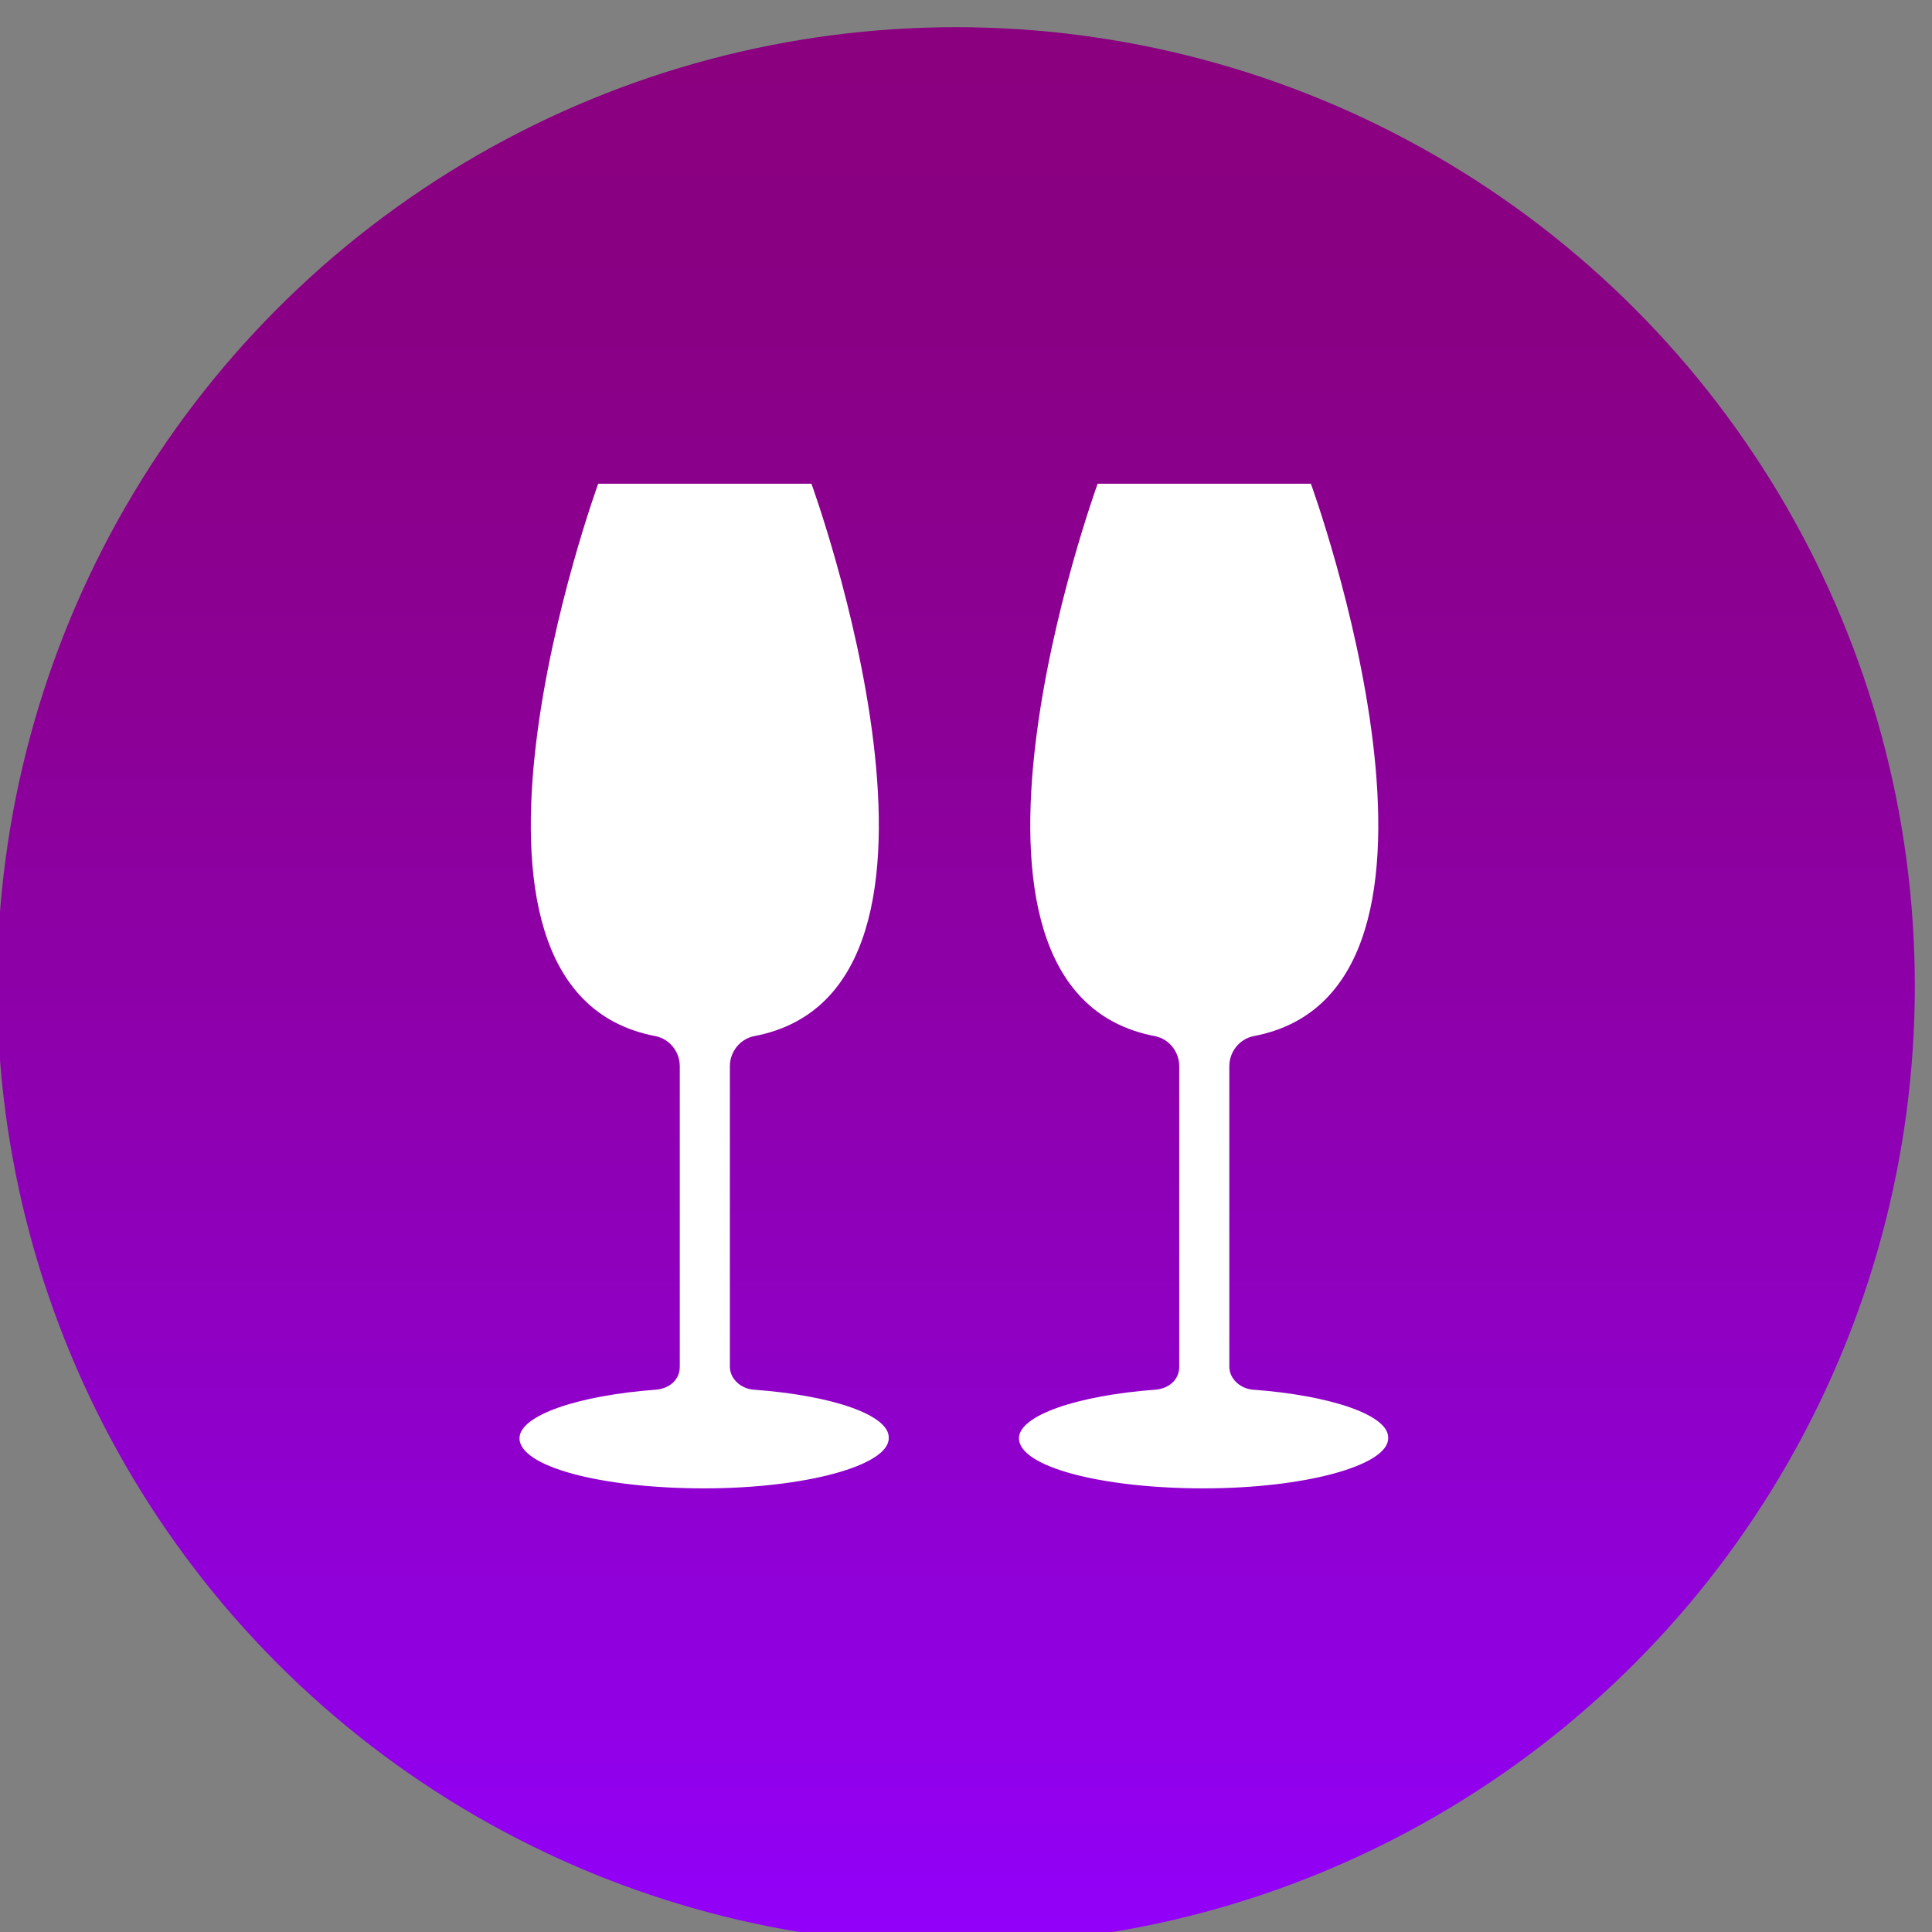 <?xml version="1.0" encoding="utf-8"?>
<!-- Generator: Adobe Illustrator 19.1.1, SVG Export Plug-In . SVG Version: 6.00 Build 0)  -->
<svg version="1.1" xmlns="http://www.w3.org/2000/svg" xmlns:xlink="http://www.w3.org/1999/xlink" x="0px" y="0px"
	 viewBox="-12 -32 135 135" style="enable-background:new -12 -32 135 135;" xml:space="preserve">
<rect x="-12" y="-32" width="135" height="135" fill="#808080" stroke="none"/>
<style type="text/css">
	.st0{display:none;}
	.st1{display:inline;}
	.st2{fill:url(#SVGID_1_);}
	.st3{fill:#FFFFFF;}
	.st4{fill:url(#SVGID_2_);}
	.st5{fill:url(#SVGID_3_);}
</style>
<g id="Capa_1" class="st0">
	<g id="Capa_1_2_">
		<g id="Capa_1_1_" class="st1">
			<g>
				
					<linearGradient id="SVGID_1_" gradientUnits="userSpaceOnUse" x1="43.5" y1="-51.913" x2="43.5" y2="82.087" gradientTransform="matrix(1 0 0 1 0 2)">
					<stop  offset="0" style="stop-color:#1000A5"/>
					<stop  offset="0.258" style="stop-color:#22069E"/>
					<stop  offset="0.728" style="stop-color:#3E1092"/>
					<stop  offset="1" style="stop-color:#49148E"/>
				</linearGradient>
				<circle class="st2" cx="43.5" cy="4.3" r="67"/>
				<path class="st3" d="M71.4-2.2c0-1.2-0.7-2.3-1.6-2.5v-2.7c0-0.8-0.6-1.4-1.4-1.4S67-8.2,67-7.4v4.3h-6.4V-5H51
					c-1.1,0-2.1-0.9-2.1-2.1c0-0.6,0.2-1.1,0.6-1.5s0.9-0.6,1.5-0.6h9.7v-2.1H51c-1.1,0-2.1-0.9-2.1-2.1c0-0.6,0.2-1.1,0.6-1.5
					s0.9-0.6,1.5-0.6h9.7v-2.1H51c-1.1,0-2.1-0.9-2.1-2.1c0-0.6,0.2-1.1,0.6-1.5s0.9-0.6,1.5-0.6h9.7v-0.1c0-7.1-5.8-12.9-12.9-12.9
					h-8.7c-7.1,0-12.9,5.8-12.9,12.9v0.1h9.7c0.6,0,1.1,0.2,1.5,0.6s0.6,0.9,0.6,1.5c0,1.1-0.9,2.1-2.1,2.1h-9.7v2.1h9.7
					c0.6,0,1.1,0.2,1.5,0.6S38-14,38-13.4c0,1.1-0.9,2.1-2.1,2.1h-9.7v2.1h9.7c0.6,0,1.1,0.2,1.5,0.6S38-7.7,38-7.1
					C38-6,37.1-5,35.9-5h-9.7v1.9h-6.4v-4.3c0-0.8-0.6-1.4-1.4-1.4S17-8.2,17-7.4v2.7c-0.9,0.3-1.6,1.3-1.6,2.5
					c0,1.3,0.8,2.4,1.8,2.6c1.4,11.3,10.5,20.2,21.9,21.2v0.9H42v12.3H30.4c-2.3,0-4.2,1.9-4.2,4.2c0,2.3,1.9,4.2,4.2,4.2h26.1
					c2.3,0,4.2-1.9,4.2-4.2c0-2.3-1.9-4.2-4.2-4.2H44.8V22.5h2.9v-0.9c11.4-1,20.5-9.9,21.9-21.2C70.7,0.2,71.4-0.9,71.4-2.2z
					 M47.8,18.8v-1.6h-8.6v1.6C28.8,17.7,20.5,9.2,19.9-1.3h6.4v-1.6H36c0.6,0,1.1,0.2,1.5,0.6c0.1,0.1,0.2,0.2,0.2,0.3
					c0,0,0,0.1,0.1,0.1c0,0.1,0.1,0.1,0.1,0.2c0,0,0,0.1,0.1,0.1c0,0.1,0.1,0.2,0.1,0.3l0,0l0,0c0,0.1,0.1,0.3,0.1,0.5
					c0,1.1-0.9,2.1-2.1,2.1h-9.7v0.1c0,7.1,5.8,12.9,12.9,12.9H48c7.1,0,12.9-5.8,12.9-12.9V1.3H51c-1.1,0-2.1-0.9-2.1-2.1
					c0-0.2,0-0.3,0.1-0.5l0,0l0,0c0-0.1,0-0.2,0.1-0.3c0,0,0-0.1,0.1-0.1c0-0.1,0.1-0.1,0.1-0.2c0,0,0-0.1,0.1-0.1
					c0.1-0.1,0.1-0.2,0.2-0.3c0.4-0.4,0.9-0.6,1.5-0.6h9.7v1.6H67C66.4,9.3,58.2,17.8,47.8,18.8z"/>
			</g>
		</g>
		<g id="Capa_2" class="st1">
		</g>
	</g>
	<g id="Capa_2_1_" class="st1">
		
			<linearGradient id="SVGID_2_" gradientUnits="userSpaceOnUse" x1="57" y1="98.566" x2="57" y2="-33.434" gradientTransform="matrix(1 0 0 -1 0 72)">
			<stop  offset="0" style="stop-color:#540086"/>
			<stop  offset="0.149" style="stop-color:#58058C"/>
			<stop  offset="0.35" style="stop-color:#65149D"/>
			<stop  offset="0.579" style="stop-color:#792DB9"/>
			<stop  offset="0.828" style="stop-color:#954FE0"/>
			<stop  offset="1" style="stop-color:#AB6AFF"/>
		</linearGradient>
		<circle class="st4" cx="57" cy="37" r="66"/>
		<g>
			<g>
				<path class="st3" d="M57.7,52.4l6.9-24.7l0,0c4.5-1.1,10.7-3.6,11.5,0c1,4.3,2.2,14.5,3.4,24.4"/>
				<path class="st3" d="M58.2,52.4l-6.9-24.6l0,0c-4.5-1.1-10.7-3.6-11.5,0c-1,4.3-2.2,14.5-3.4,24.4"/>
				<path class="st3" d="M39.9,27.5c1.1-3.9,11.4-4.8,14.1-7c1.3,1.1,2.2,1.4,3.7,1.4s2.4-0.3,3.7-1.4c2,1.7,12.7,2.9,14.5,6.9"/>
				<polygon class="st3" points="50.8,22.3 50.5,31.1 58.1,52.2 65.1,31.1 64.6,22.1 61.5,20.4 54.1,20.4 				"/>
				<polygon class="st3" points="51.9,21.7 57.8,49.8 48.1,34.4 49.4,31.7 46.6,29.5 50.4,22.6 				"/>
				<polygon class="st3" points="51.9,21.7 57.8,49.8 49.1,33.1 50.5,31.1 47.7,28.9 50.4,22.6 				"/>
				<polygon class="st3" points="63.8,21.6 57.8,49.8 67.4,34.4 66.2,31.7 68.9,29.5 66,22.7 				"/>
				<path class="st3" d="M57.9,21.8c3.6,0,7-4.2,8.8-9.3c0.1,0.1,0.2,0.2,0.4,0.2c0.7,0.1,1.6-1.2,1.9-3s0-3.4-0.8-3.5
					c-0.1,0-0.1,0-0.2,0C68.4-0.1,65.7-6,57.9-6S47.5-0.1,47.8,6.2c-0.1,0-0.2,0-0.2,0c-0.7,0.1-1.1,1.7-0.8,3.5s1.1,3.2,1.9,3
					c0.2,0,0.3-0.1,0.4-0.3C50.8,17.6,54.2,21.8,57.9,21.8z"/>
				<path class="st3" d="M68,6.1c0.4-6.3-2.3-12.2-10.1-12.2S47.5-0.2,47.8,6.1c0.6,0.2,1.3,1.3,1.6,2.8c0.5,0.3,0.9,0.1,0.9-1.1
					c0-3.8,0.5-7.1,2.9-7.9s2.9,0.9,4.7,0.9s2.4-1.6,4.7-0.9C65,0.6,65.5,4,65.5,7.8c0,1.2,0.3,1.5,0.8,1.2
					C66.6,7.4,67.3,6.2,68,6.1z"/>
				<path class="st3" d="M64.9-1.9c-1,2-11.2,7.8-14.5,8.1C47,6.4,50.2-7.1,64.9-1.9z"/>
				<path class="st3" d="M60.1-1.9c0.4,2,4.8,7.8,6.3,8.1C67.8,6.4,66.4-7.1,60.1-1.9z"/>
			</g>
			<path class="st3" d="M22.6,53.7c0-6.3-0.4-5.8-1-5.7c-0.6,0-1.1-0.4-1.1,5.8L19.8,37c-0.1-8.2,0.5-9.6,1.4-10.7
				c0.9-1.2,2.3-2.2,3.6-2.6l13.1-4.6c0.5-0.2,1.1,0.1,1.3,0.6s-0.1,1.1-0.6,1.3l-13.1,4.6c-1,0.3-2,1.1-2.7,2
				c-0.6,0.8-1,1.6-0.9,9.3L22.6,53.7z"/>
			<path class="st3" d="M22.1,56.6c3.8,0,6.9,1.4,6.9-2.4c0-3.8-3.1-6.9-6.9-6.9s-6.9,3.1-6.9,6.9C15.2,58,18.3,56.6,22.1,56.6z"/>
			<polygon class="st3" points="20,70.5 93.8,70.5 103.3,54.6 10.6,54.6 			"/>
			<path class="st3" d="M32.2,19.9l9.3-3.3c1.3-0.5,2.7,0.2,3.2,1.5l0,0c0.5,1.3-0.2,2.7-1.5,3.2l-9.3,3.3c-1.3,0.5-2.7-0.2-3.2-1.5
				l0,0C30.2,21.8,30.9,20.4,32.2,19.9z"/>
			<path class="st3" d="M36.2,51.6"/>
		</g>
	</g>
</g>
<g id="Capa_2_2_">
	<g>
		<linearGradient id="SVGID_3_" gradientUnits="userSpaceOnUse" x1="54.752" y1="-27.652" x2="54.752" y2="106.348">
			<stop  offset="0" style="stop-color:#8A007F"/>
			<stop  offset="0.144" style="stop-color:#8A0085"/>
			<stop  offset="0.337" style="stop-color:#8C0096"/>
			<stop  offset="0.559" style="stop-color:#8E00B2"/>
			<stop  offset="0.799" style="stop-color:#9000D9"/>
			<stop  offset="1" style="stop-color:#9300FF"/>
		</linearGradient>
		<circle class="st5" cx="54.8" cy="36.9" r="67"/>
		<g>
			<path class="st3" d="M75.5,65.1c-0.9-0.1-1.6-0.8-1.6-1.6c0,0,0-0.1,0-0.1V42.5c0-1,0.7-1.9,1.7-2.1c16.9-3.2,4-38.6,4-38.6H64.7
				c0,0-12.9,35.4,4,38.6c1,0.2,1.7,1.1,1.7,2.1v20.9c0,0,0,0.1,0,0.1c0,0.9-0.7,1.5-1.6,1.6c-5.5,0.4-9.6,1.8-9.6,3.4
				c0,2,5.8,3.5,12.9,3.5c7.1,0,12.9-1.6,12.9-3.5C85.1,66.9,81,65.5,75.5,65.1z"/>
			<path class="st3" d="M40.6,65.1c-0.9-0.1-1.6-0.8-1.6-1.6c0,0,0-0.1,0-0.1V42.5c0-1,0.7-1.9,1.7-2.1c16.9-3.2,4-38.6,4-38.6H29.8
				c0,0-12.9,35.4,4,38.6c1,0.2,1.7,1.1,1.7,2.1v20.9c0,0,0,0.1,0,0.1c0,0.9-0.7,1.5-1.6,1.6c-5.5,0.4-9.6,1.8-9.6,3.4
				c0,2,5.8,3.5,12.9,3.5c7.1,0,12.9-1.6,12.9-3.5C50.2,66.9,46.2,65.5,40.6,65.1z"/>
		</g>
	</g>
</g>
</svg>
